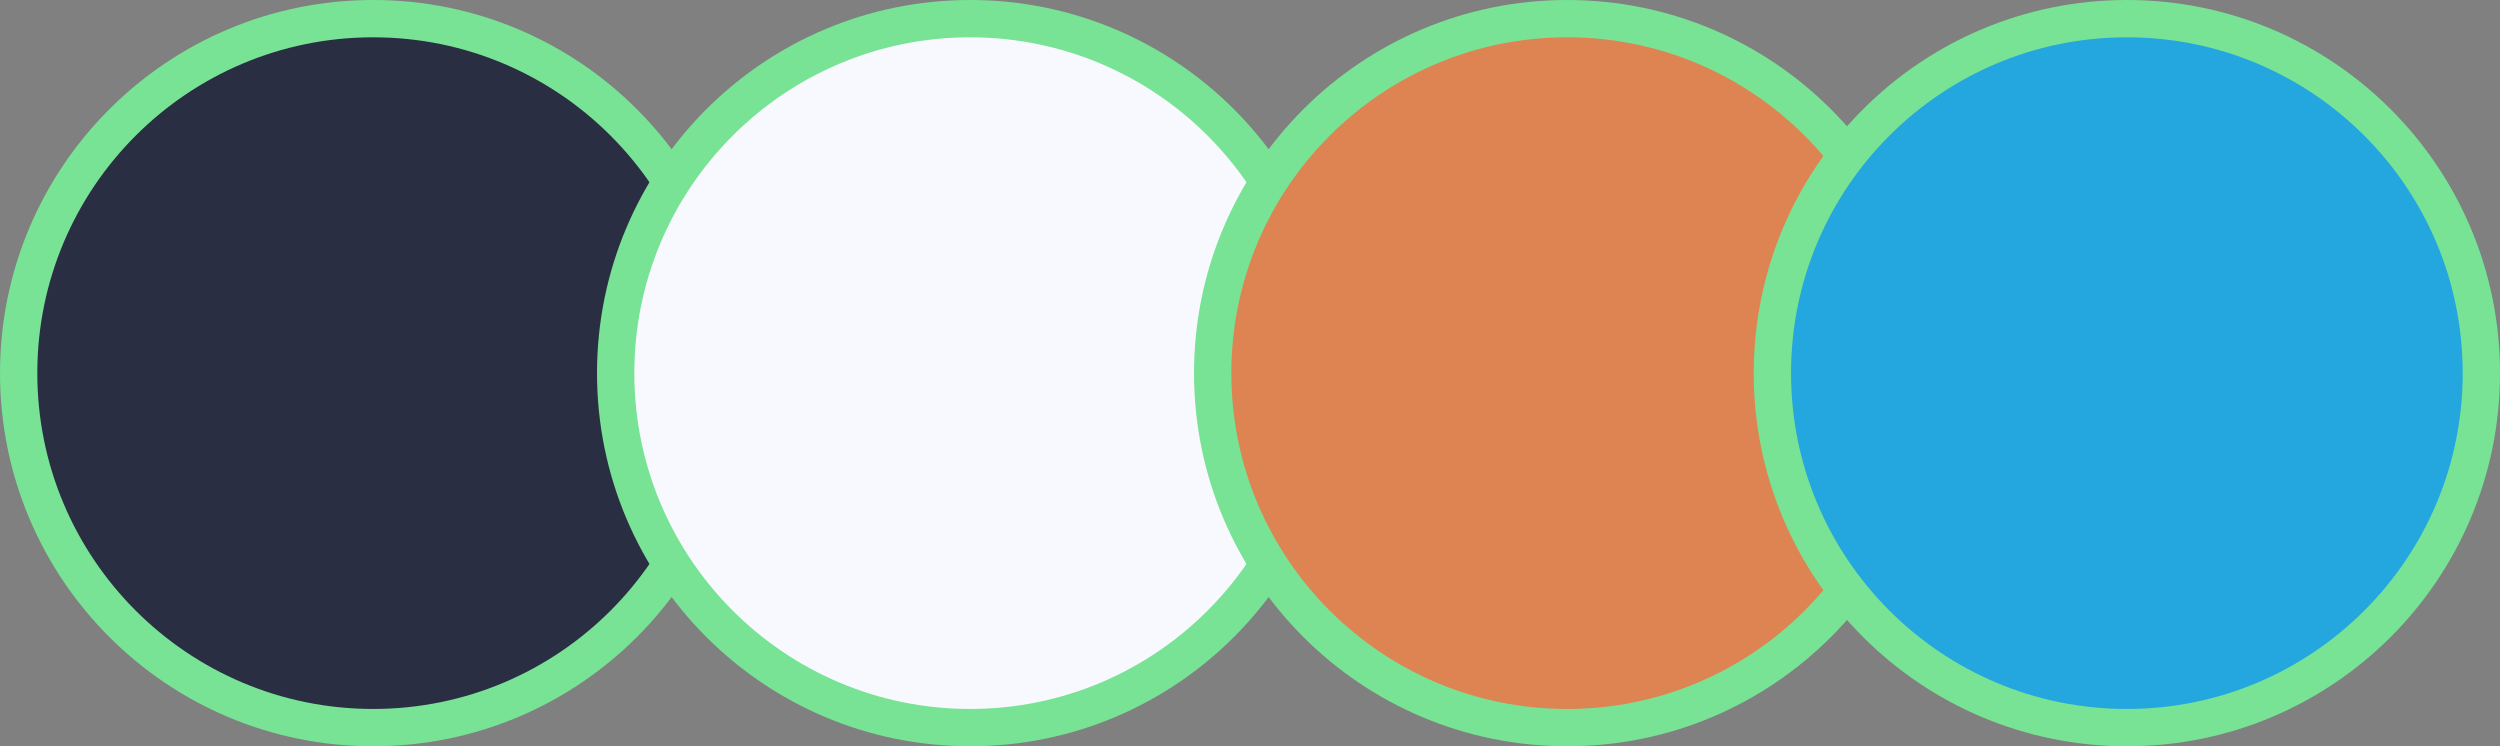 <svg width="67" height="20" viewBox="0 0 67 20" fill="none" xmlns="http://www.w3.org/2000/svg">
<rect x="0" y="0" width="67" height="20" fill="#808080" stroke="none"/>
<circle cx="10" cy="10" r="9.5" fill="#2A2E43" stroke="#78E295"/>
<circle cx="26" cy="10" r="9.5" fill="#F7F9FE" stroke="#78E295"/>
<circle cx="42" cy="10" r="9.5" fill="#DE8452" stroke="#78E295"/>
<circle cx="57" cy="10" r="9.5" fill="#24A6DE" stroke="#78E295"/>
</svg>
